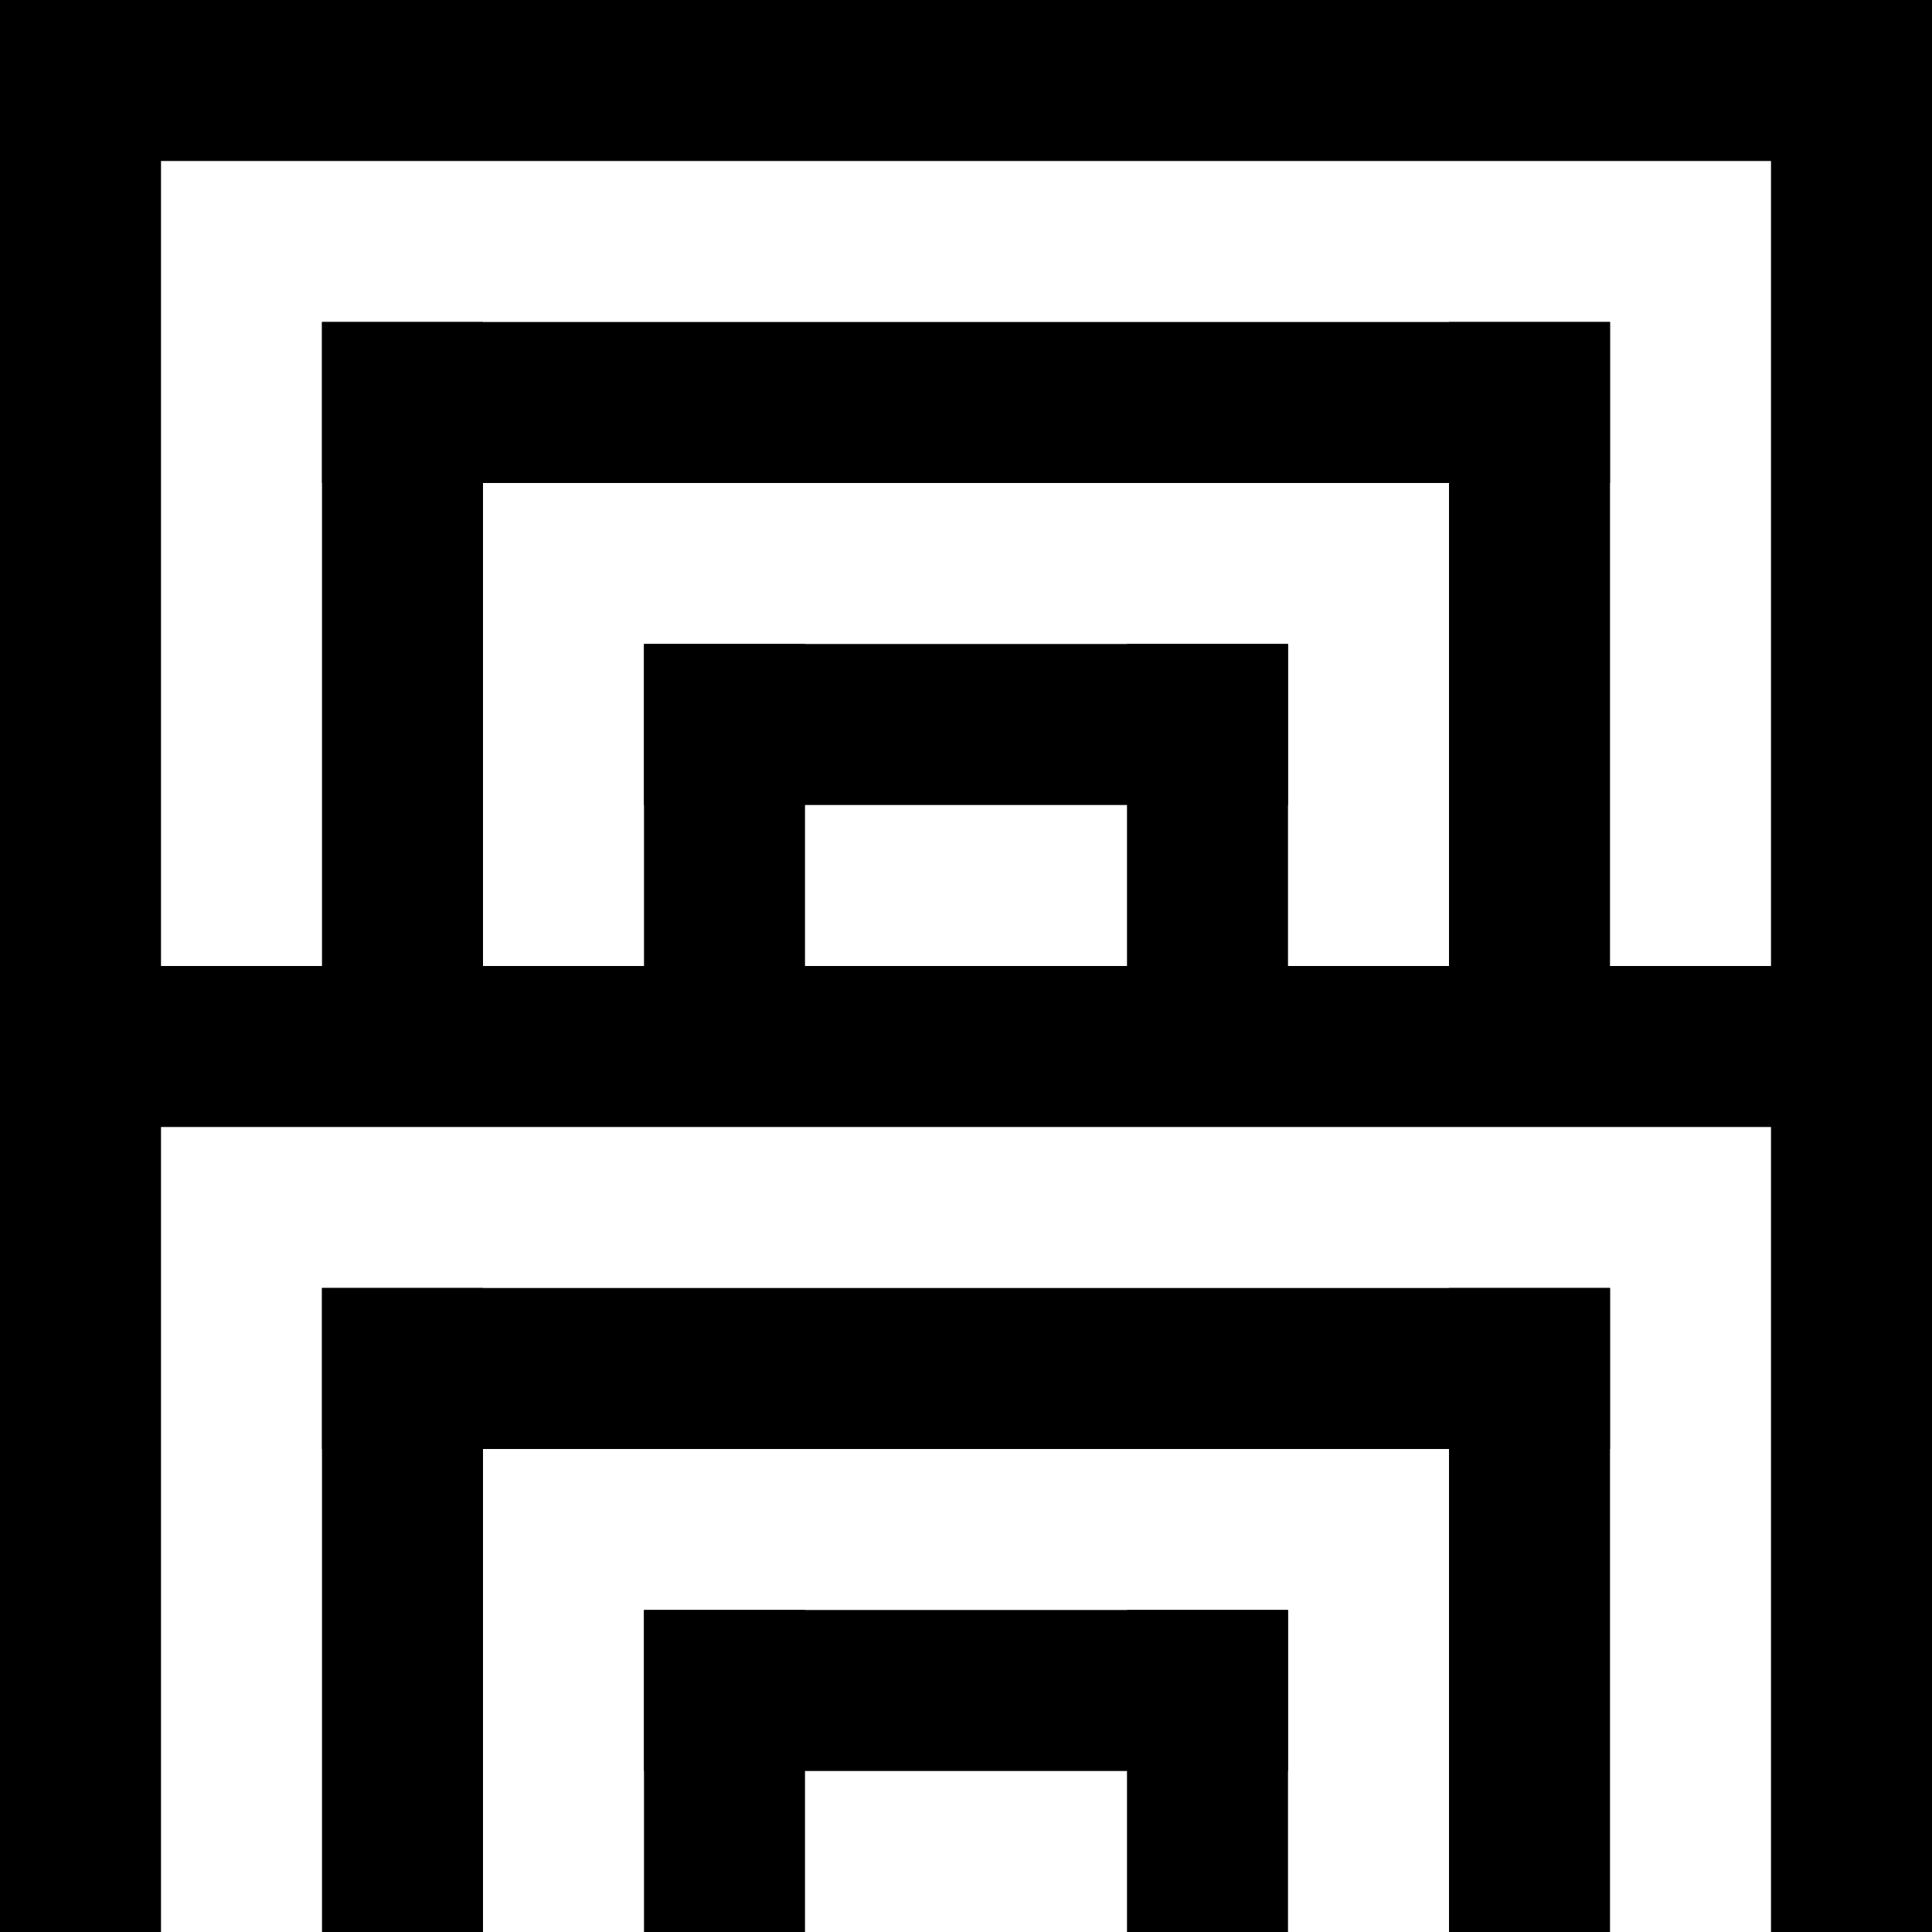 <?xml version="1.0" encoding="UTF-8"?>
<!DOCTYPE svg PUBLIC "-//W3C//DTD SVG 1.1//EN" "http://www.w3.org/Graphics/SVG/1.1/DTD/svg11.dtd">
<svg version="1.1" xmlns="http://www.w3.org/2000/svg" xmlns:xlink="http://www.w3.org/1999/xlink" x="0" y="0" width="120" height="120" viewBox="0, 0, 120, 120">
  <g id="Background">
    <rect x="0" y="0" width="120" height="120" fill="#FFFFFF"/>
  </g>
  <g id="Layer_3_Copy_Copy">
    <g>
      <path d="M0,-0 L60,-0 L60,10 L0,10 z" fill="#000000"/>
      <path d="M10,0 L10,60 L-0,60 L-0,0 z" fill="#000000"/>
      <path d="M20,20 L60,20 L60,30 L20,30 z" fill="#000000"/>
      <path d="M30,20 L30,60 L20,60 L20,20 z" fill="#000000"/>
      <path d="M40,40 L60,40 L60,50 L40,50 z" fill="#000000"/>
      <path d="M50,40 L50,60 L40,60 L40,40 z" fill="#000000"/>
    </g>
    <g>
      <path d="M120,-0 L60,-0 L60,10 L120,10 z" fill="#000000"/>
      <path d="M110,0 L110,60 L120,60 L120,0 z" fill="#000000"/>
      <path d="M100,20 L60,20 L60,30 L100,30 z" fill="#000000"/>
      <path d="M90,20 L90,60 L100,60 L100,20 z" fill="#000000"/>
      <path d="M80,40 L60,40 L60,50 L80,50 z" fill="#000000"/>
      <path d="M70,40 L70,60 L80,60 L80,40 z" fill="#000000"/>
    </g>
    <g>
      <path d="M0,60 L60,60 L60,70 L0,70 z" fill="#000000"/>
      <path d="M10,60 L10,120 L0,120 L0,60 z" fill="#000000"/>
      <path d="M20,80 L60,80 L60,90 L20,90 z" fill="#000000"/>
      <path d="M30,80 L30,120 L20,120 L20,80 z" fill="#000000"/>
      <path d="M40,100 L60,100 L60,110 L40,110 z" fill="#000000"/>
      <path d="M50,100 L50,120 L40,120 L40,100 z" fill="#000000"/>
    </g>
    <g>
      <path d="M120,60 L60,60 L60,70 L120,70 z" fill="#000000"/>
      <path d="M110,60 L110,120 L120,120 L120,60 z" fill="#000000"/>
      <path d="M100,80 L60,80 L60,90 L100,90 z" fill="#000000"/>
      <path d="M90,80 L90,120 L100,120 L100,80 z" fill="#000000"/>
      <path d="M80,100 L60,100 L60,110 L80,110 z" fill="#000000"/>
      <path d="M70,100 L70,120 L80,120 L80,100 z" fill="#000000"/>
    </g>
  </g>
</svg>

